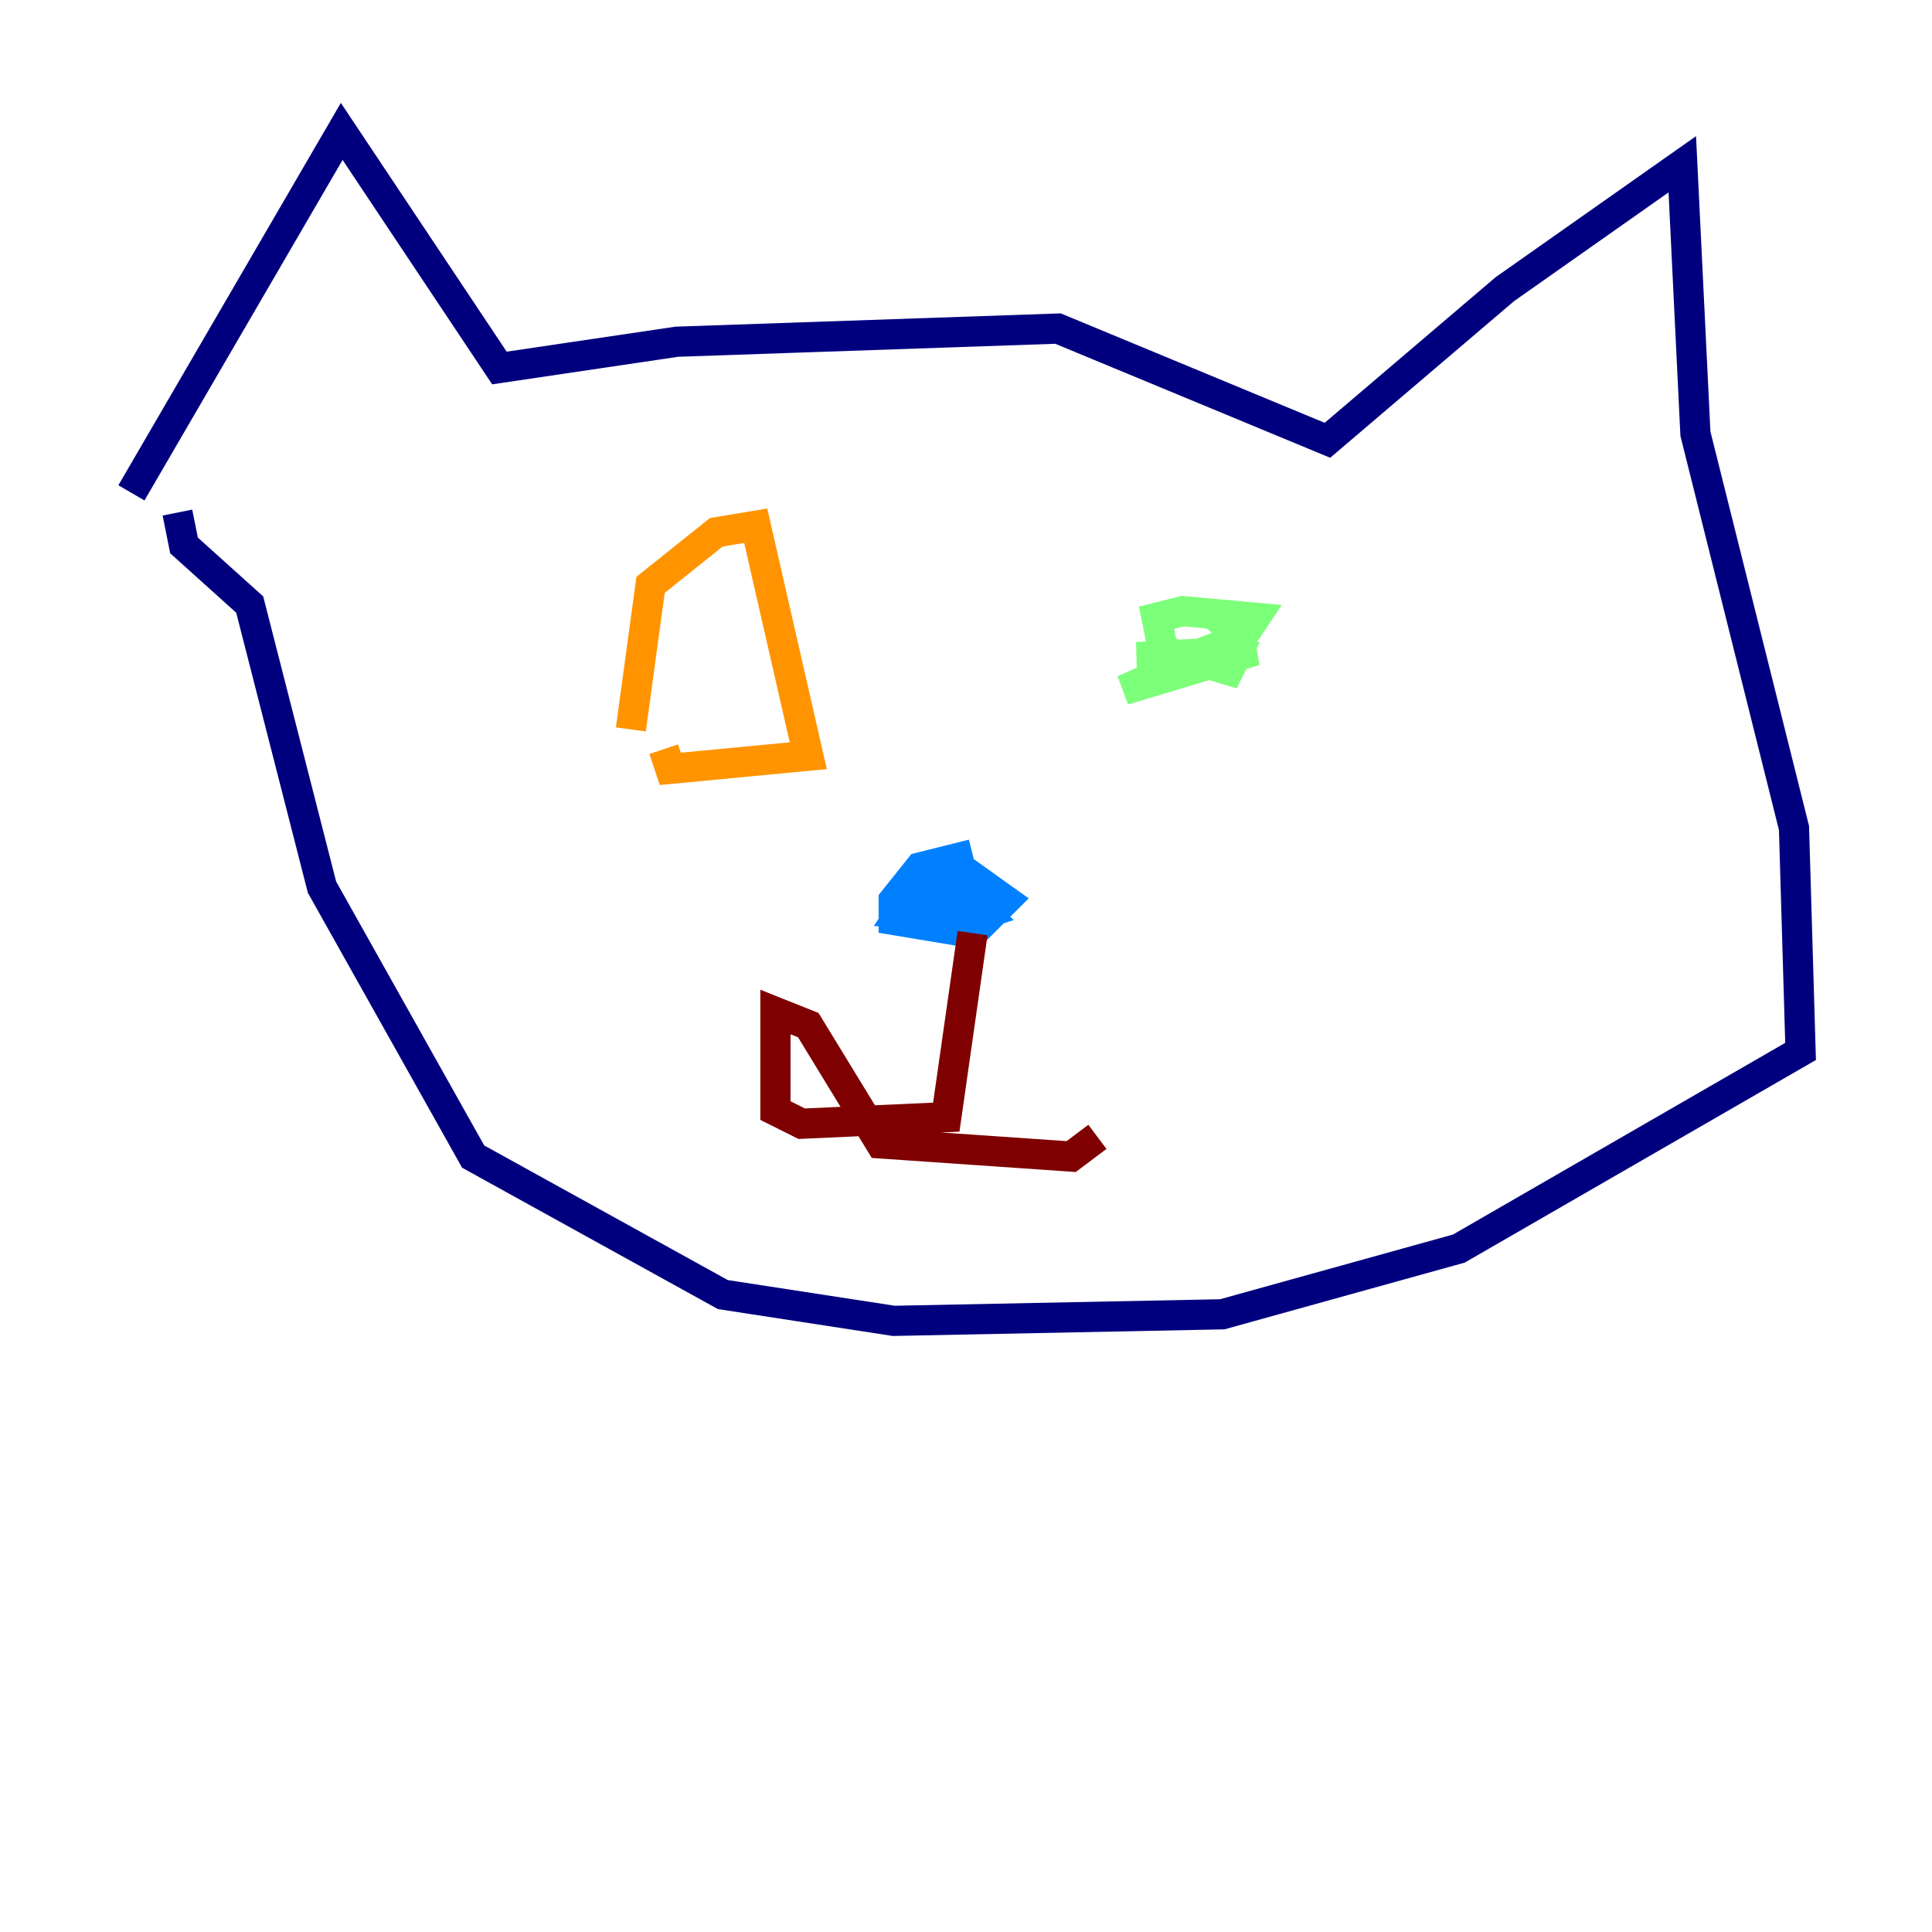 <?xml version="1.0" encoding="utf-8" ?>
<svg baseProfile="tiny" height="128" version="1.2" viewBox="0,0,128,128" width="128" xmlns="http://www.w3.org/2000/svg" xmlns:ev="http://www.w3.org/2001/xml-events" xmlns:xlink="http://www.w3.org/1999/xlink"><defs /><polyline fill="none" points="8.707,32.653 22.64,8.707 33.088,24.381 44.843,22.64 70.095,21.769 87.946,29.17 99.701,19.157 111.456,10.884 112.326,28.735 118.857,54.857 119.293,69.66 96.653,82.721 80.98,87.075 59.211,87.51 47.891,85.769 31.347,76.626 21.333,58.776 16.544,40.054 12.191,36.136 11.755,33.959" stroke="#00007f" stroke-width="2" /><polyline fill="none" points="64.435,56.599 60.952,57.469 59.211,59.646 59.211,60.952 64.435,61.823 66.612,59.646 63.565,57.469 62.694,57.905 63.565,59.211 60.517,59.211 59.646,60.517 64.0,60.952 65.306,60.517 64.0,59.211" stroke="#0080ff" stroke-width="2" /><polyline fill="none" points="80.109,40.49 82.286,42.231 83.156,40.925 78.367,40.49 76.626,40.925 77.061,43.102 81.415,44.408 81.85,43.537 75.32,43.537 83.156,43.102 74.449,45.714 82.286,42.231 76.626,44.408" stroke="#7cff79" stroke-width="2" /><polyline fill="none" points="41.796,48.327 43.102,38.748 47.456,35.265 50.068,34.83 53.551,50.068 44.408,50.939 43.973,49.633" stroke="#ff9400" stroke-width="2" /><polyline fill="none" points="64.435,61.823 62.694,74.014 53.116,74.449 51.374,73.578 51.374,67.048 53.551,67.918 58.34,75.755 70.966,76.626 72.707,75.32" stroke="#7f0000" stroke-width="2" /></svg>